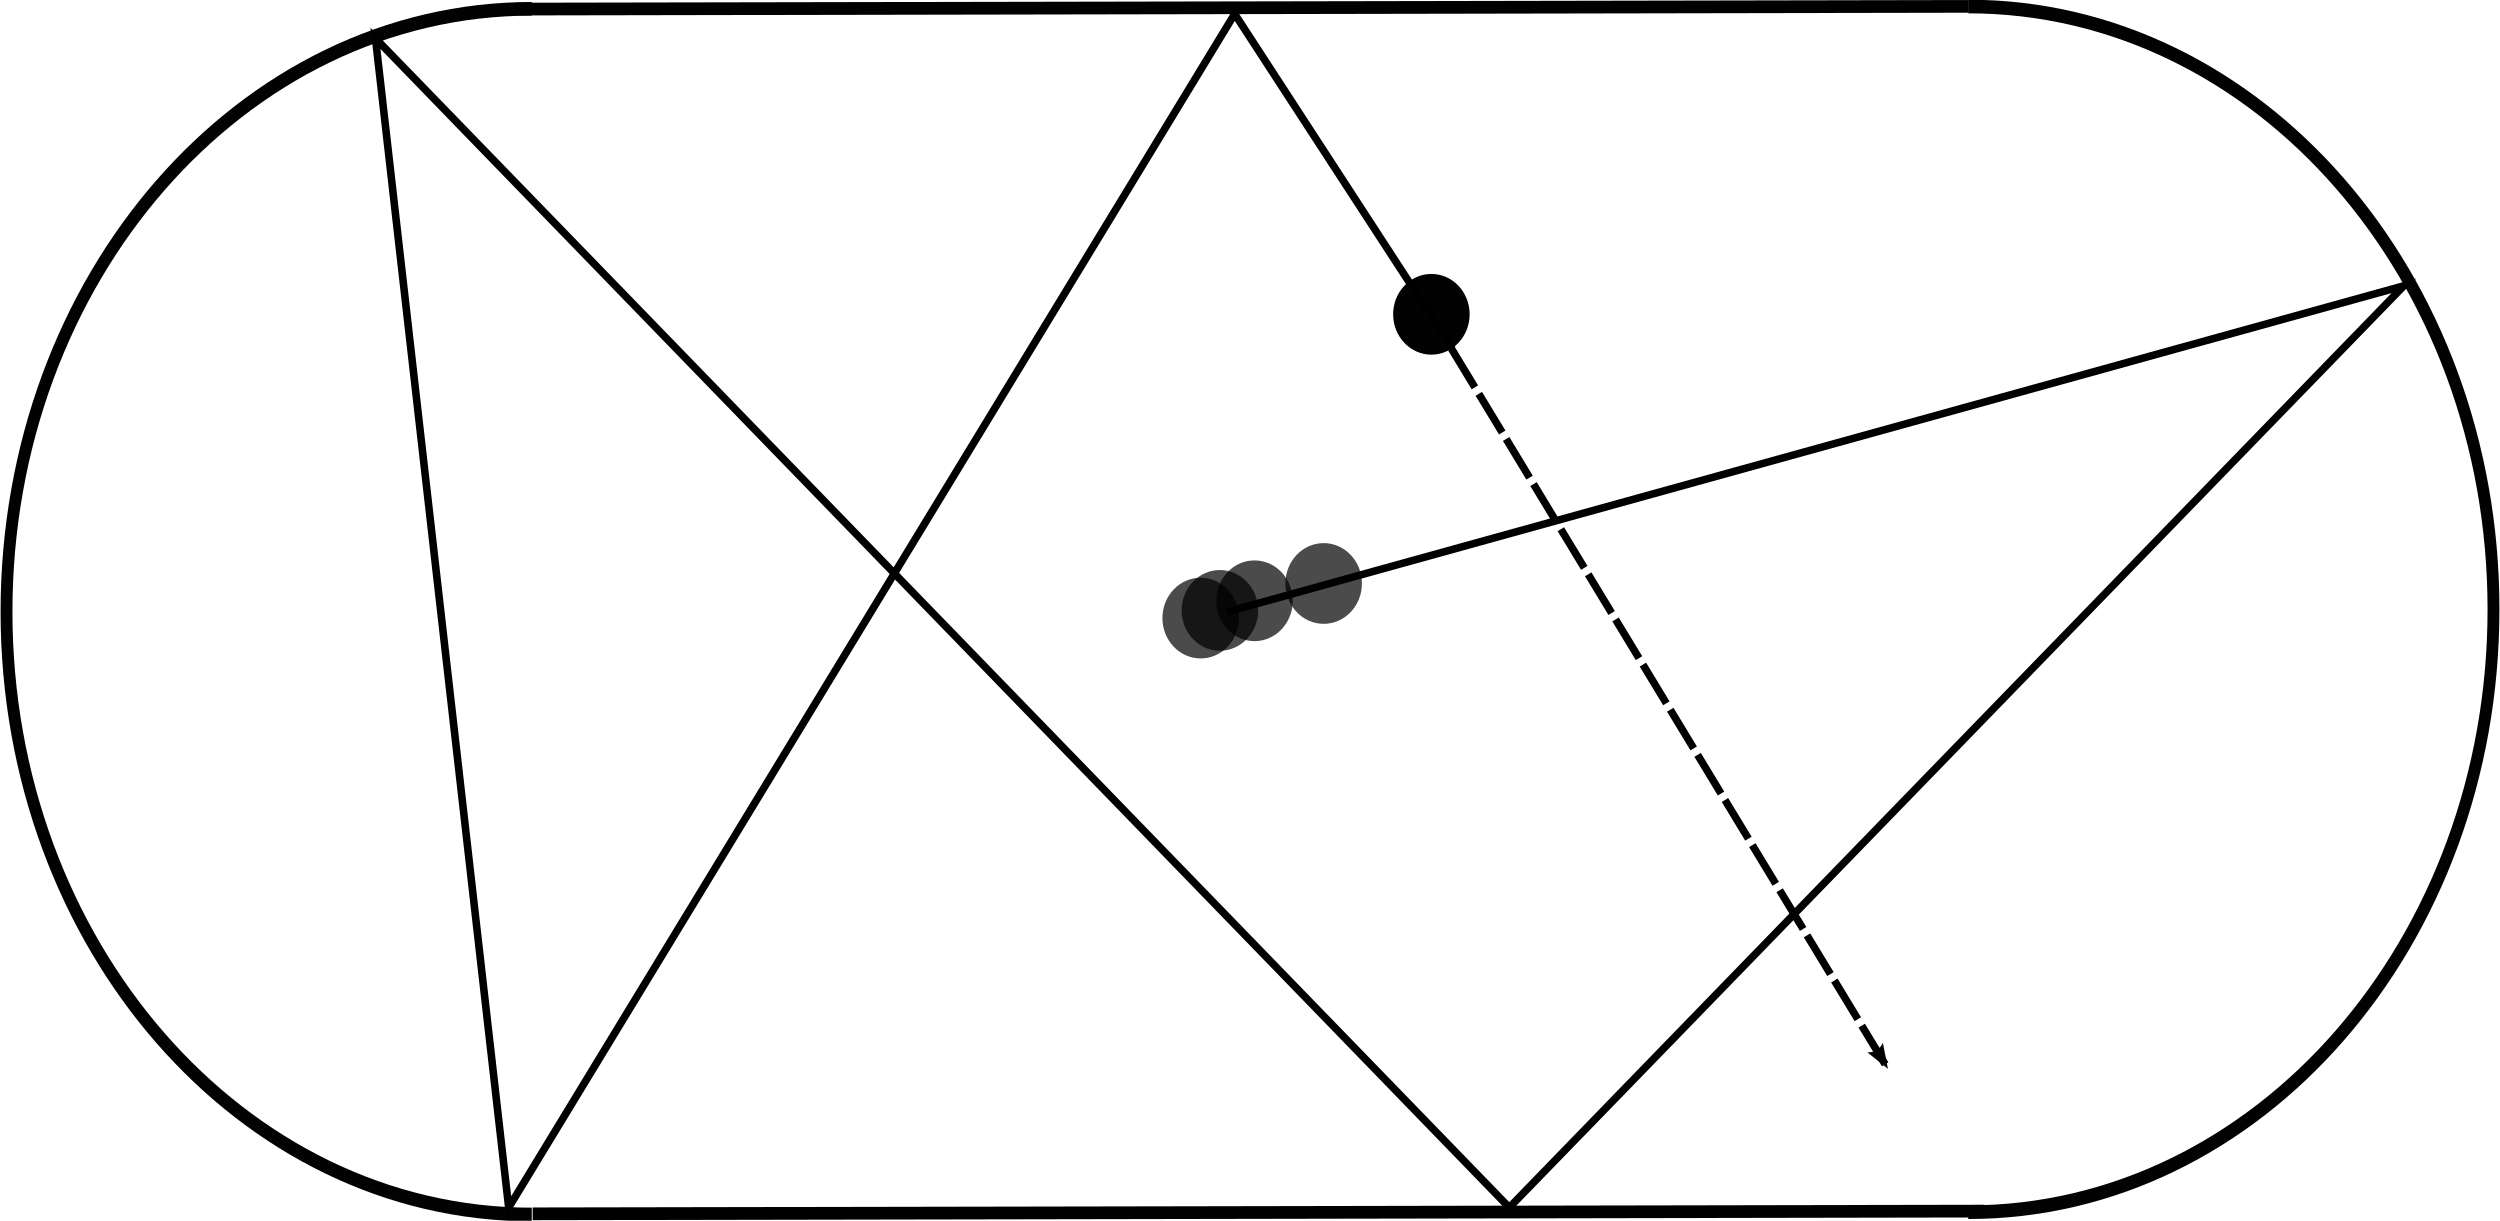 <?xml version="1.0" encoding="UTF-8" standalone="no"?>
<!-- Created with Inkscape (http://www.inkscape.org/) -->
<svg xmlns:dc="http://purl.org/dc/elements/1.1/" xmlns:cc="http://creativecommons.org/ns#" xmlns:rdf="http://www.w3.org/1999/02/22-rdf-syntax-ns#" xmlns:svg="http://www.w3.org/2000/svg" xmlns="http://www.w3.org/2000/svg" xmlns:sodipodi="http://sodipodi.sourceforge.net/DTD/sodipodi-0.dtd" xmlns:inkscape="http://www.inkscape.org/namespaces/inkscape" width="663.221" height="323.843" id="svg2" version="1.1" inkscape:version="0.48.2 r9819" sodipodi:docname="BunimovichStadium.svg">
  <title id="title3007">BunimovichStadium</title>
  <defs id="defs4">
    <marker inkscape:stockid="TriangleOutL" orient="auto" refY="0" refX="0" id="TriangleOutL" style="overflow:visible">
      <path id="path4215" d="m 5.77,0 -8.65,5 0,-10 8.65,5 z" style="fill-rule:evenodd;stroke:#000000;stroke-width:1pt;marker-start:none" transform="scale(0.8,0.8)" inkscape:connector-curvature="0"/>
    </marker>
    <marker inkscape:stockid="Arrow2Lend" orient="auto" refY="0" refX="0" id="Arrow2Lend" style="overflow:visible">
      <path id="path4093" style="font-size:12px;fill-rule:evenodd;stroke-width:0.625;stroke-linejoin:round" d="M 8.719,4.034 -2.207,0.016 8.719,-4.002 c -1.745,2.372 -1.735,5.617 -6e-7,8.035 z" transform="matrix(-1.1,0,0,-1.1,-1.1,0)" inkscape:connector-curvature="0"/>
    </marker>
    <marker inkscape:stockid="Arrow1Lstart" orient="auto" refY="0" refX="0" id="Arrow1Lstart" style="overflow:visible">
      <path id="path4072" d="M 0,0 5,-5 -12.5,0 5,5 0,0 z" style="fill-rule:evenodd;stroke:#000000;stroke-width:1pt;marker-start:none" transform="matrix(0.8,0,0,0.8,10,0)" inkscape:connector-curvature="0"/>
    </marker>
    <marker inkscape:stockid="Arrow1Lend" orient="auto" refY="0" refX="0" id="Arrow1Lend" style="overflow:visible">
      <path id="path4075" d="M 0,0 5,-5 -12.5,0 5,5 0,0 z" style="fill-rule:evenodd;stroke:#000000;stroke-width:1pt;marker-start:none" transform="matrix(-0.8,0,0,-0.8,-10,0)" inkscape:connector-curvature="0"/>
    </marker>
    <marker inkscape:stockid="SquareM" orient="auto" refY="0" refX="0" id="SquareM" style="overflow:visible">
      <path id="path4146" d="M -5,-5 -5,5 5,5 5,-5 -5,-5 z" style="fill-rule:evenodd;stroke:#000000;stroke-width:1pt;marker-start:none" transform="scale(0.4,0.4)" inkscape:connector-curvature="0"/>
    </marker>
    <marker inkscape:stockid="Arrow2Lend" orient="auto" refY="0" refX="0" id="Arrow2Lend-8" style="overflow:visible">
      <path inkscape:connector-curvature="0" id="path4093-2" style="font-size:12px;fill-rule:evenodd;stroke-width:0.625;stroke-linejoin:round" d="M 8.719,4.034 -2.207,0.016 8.719,-4.002 c -1.745,2.372 -1.735,5.617 -6e-7,8.035 z" transform="matrix(-1.1,0,0,-1.1,-1.1,0)"/>
    </marker>
  </defs>
  <sodipodi:namedview id="base" pagecolor="#ffffff" bordercolor="#666666" borderopacity="1.0" inkscape:pageopacity="0.0" inkscape:pageshadow="2" inkscape:zoom="0.97070895" inkscape:cx="183.32511" inkscape:cy="248.22022" inkscape:document-units="px" inkscape:current-layer="layer1" showgrid="false" inkscape:window-width="1024" inkscape:window-height="706" inkscape:window-x="-8" inkscape:window-y="-8" inkscape:window-maximized="1" fit-margin-top="0" fit-margin-left="0" fit-margin-right="0" fit-margin-bottom="0"/>
  <g inkscape:label="Layer 1" inkscape:groupmode="layer" id="layer1" style="display:inline" transform="translate(-30.956,-25.834)"/>
  <g inkscape:groupmode="layer" id="layer2" inkscape:label="Layer2" transform="translate(-30.956,-25.834)">
    <g id="g9627">
      <path sodipodi:open="true" transform="matrix(0.887,0,0,1.018,-60.515,-35.81)" sodipodi:end="4.712389" sodipodi:start="1.5707963" d="m 262.169,377.046 c -86.763,0 -157.098,-70.335 -157.098,-157.098 0,-86.763 70.335,-157.098 157.098,-157.098 0,0 0,0 10e-6,0" sodipodi:ry="157.09766" sodipodi:rx="157.09766" sodipodi:cy="219.94867" sodipodi:cx="262.16946" id="path3769" style="opacity:0.99;fill:none;stroke:#000000;stroke-width:3.552;stroke-linecap:butt;stroke-linejoin:round;stroke-miterlimit:4;stroke-opacity:1;stroke-dasharray:none" sodipodi:type="arc"/>
      <path sodipodi:open="true" transform="matrix(-0.887,0,0,1.018,785.649,-36.418)" sodipodi:end="4.712389" sodipodi:start="1.5707963" d="m 262.169,377.046 c -86.763,0 -157.098,-70.335 -157.098,-157.098 0,-86.763 70.335,-157.098 157.098,-157.098 0,0 0,0 10e-6,0" sodipodi:ry="157.09766" sodipodi:rx="157.09766" sodipodi:cy="219.94867" sodipodi:cx="262.16946" id="path3769-1" style="opacity:0.99;fill:none;stroke:#000000;stroke-width:3.552;stroke-linecap:butt;stroke-linejoin:round;stroke-miterlimit:4;stroke-opacity:1;stroke-dasharray:none" sodipodi:type="arc"/>
      <path inkscape:connector-curvature="0" id="path3789" d="m 172.265,347.847 385.19,-0.721 0,0" style="fill:none;stroke:#000000;stroke-width:3.374;stroke-linecap:butt;stroke-linejoin:miter;stroke-miterlimit:4;stroke-opacity:1;stroke-dasharray:none"/>
      <path inkscape:connector-curvature="0" id="path3789-7" d="m 168.006,28.242 385.19,-0.721 0,0" style="fill:none;stroke:#000000;stroke-width:3.374;stroke-linecap:butt;stroke-linejoin:miter;stroke-miterlimit:4;stroke-opacity:1;stroke-dasharray:none"/>
      <path transform="matrix(1.206,0,0,1.235,-42.021,-36.211)" d="m 360.1,175.574 c 0,4.789 -3.768,8.671 -8.416,8.671 -4.648,0 -8.416,-3.882 -8.416,-8.671 0,-4.789 3.768,-8.671 8.416,-8.671 4.648,0 8.416,3.882 8.416,8.671 z" sodipodi:ry="8.6709738" sodipodi:rx="8.4159451" sodipodi:cy="175.57368" sodipodi:cx="351.68451" id="path3832" style="opacity:0.99;fill:#000000;fill-opacity:0.714;stroke:#000000;stroke-width:0;stroke-linecap:butt;stroke-linejoin:round;stroke-miterlimit:4;stroke-opacity:0.714;stroke-dasharray:none" sodipodi:type="arc"/>
      <path transform="matrix(1.206,0,0,1.235,-60.37,-31.62)" d="m 360.1,175.574 c 0,4.789 -3.768,8.671 -8.416,8.671 -4.648,0 -8.416,-3.882 -8.416,-8.671 0,-4.789 3.768,-8.671 8.416,-8.671 4.648,0 8.416,3.882 8.416,8.671 z" sodipodi:ry="8.6709738" sodipodi:rx="8.4159451" sodipodi:cy="175.57368" sodipodi:cx="351.68451" id="path3832-3" style="opacity:0.99;fill:#000000;fill-opacity:0.714;stroke:#000000;stroke-width:0;stroke-linecap:butt;stroke-linejoin:round;stroke-miterlimit:4;stroke-opacity:0.714;stroke-dasharray:none" sodipodi:type="arc"/>
      <path transform="matrix(1.206,0,0,1.235,-69.551,-29.07)" d="m 360.1,175.574 c 0,4.789 -3.768,8.671 -8.416,8.671 -4.648,0 -8.416,-3.882 -8.416,-8.671 0,-4.789 3.768,-8.671 8.416,-8.671 4.648,0 8.416,3.882 8.416,8.671 z" sodipodi:ry="8.6709738" sodipodi:rx="8.4159451" sodipodi:cy="175.57368" sodipodi:cx="351.68451" id="path3832-1" style="opacity:0.99;fill:#000000;fill-opacity:0.714;stroke:#000000;stroke-width:0;stroke-linecap:butt;stroke-linejoin:round;stroke-miterlimit:4;stroke-opacity:0.714;stroke-dasharray:none" sodipodi:type="arc"/>
      <path transform="matrix(1.206,0,0,1.235,-74.651,-27.03)" d="m 360.1,175.574 c 0,4.789 -3.768,8.671 -8.416,8.671 -4.648,0 -8.416,-3.882 -8.416,-8.671 0,-4.789 3.768,-8.671 8.416,-8.671 4.648,0 8.416,3.882 8.416,8.671 z" sodipodi:ry="8.6709738" sodipodi:rx="8.4159451" sodipodi:cy="175.57368" sodipodi:cx="351.68451" id="path3832-6" style="opacity:0.99;fill:#000000;fill-opacity:0.714;stroke:#000000;stroke-width:0;stroke-linecap:butt;stroke-linejoin:round;stroke-miterlimit:4;stroke-opacity:0.714;stroke-dasharray:none" sodipodi:type="arc"/>
      <path transform="matrix(1.206,0,0,1.235,-13.445,-107.619)" d="m 360.1,175.574 c 0,4.789 -3.768,8.671 -8.416,8.671 -4.648,0 -8.416,-3.882 -8.416,-8.671 0,-4.789 3.768,-8.671 8.416,-8.671 4.648,0 8.416,3.882 8.416,8.671 z" sodipodi:ry="8.6709738" sodipodi:rx="8.4159451" sodipodi:cy="175.57368" sodipodi:cx="351.68451" id="path3832-8" style="opacity:0.99;fill:#000000;fill-opacity:1;stroke:#000000;stroke-width:0;stroke-linecap:butt;stroke-linejoin:round;stroke-miterlimit:4;stroke-opacity:0.714;stroke-dasharray:none" sodipodi:type="arc"/>
      <path sodipodi:nodetypes="cccccccc" inkscape:connector-curvature="0" id="path3885" d="M 356.337,188.209 668.673,101.649 431.355,346.18 130.561,36.008 l 35.345,310.172 192.595,-316.664 57.706,88.724 0.721,0" style="fill:none;stroke:#000000;stroke-width:2;stroke-linecap:butt;stroke-linejoin:miter;stroke-miterlimit:4;stroke-opacity:1;stroke-dasharray:none"/>
      <path inkscape:connector-curvature="0" id="path9221" d="M 416.004,118.335 531.417,308.766" style="fill:none;stroke:#000000;stroke-width:2;stroke-linecap:butt;stroke-linejoin:miter;stroke-miterlimit:4;stroke-opacity:1;stroke-dasharray:12, 2;stroke-dashoffset:0;marker-end:url(#Arrow2Lend);display:inline"/>
    </g>
  </g>
</svg>
